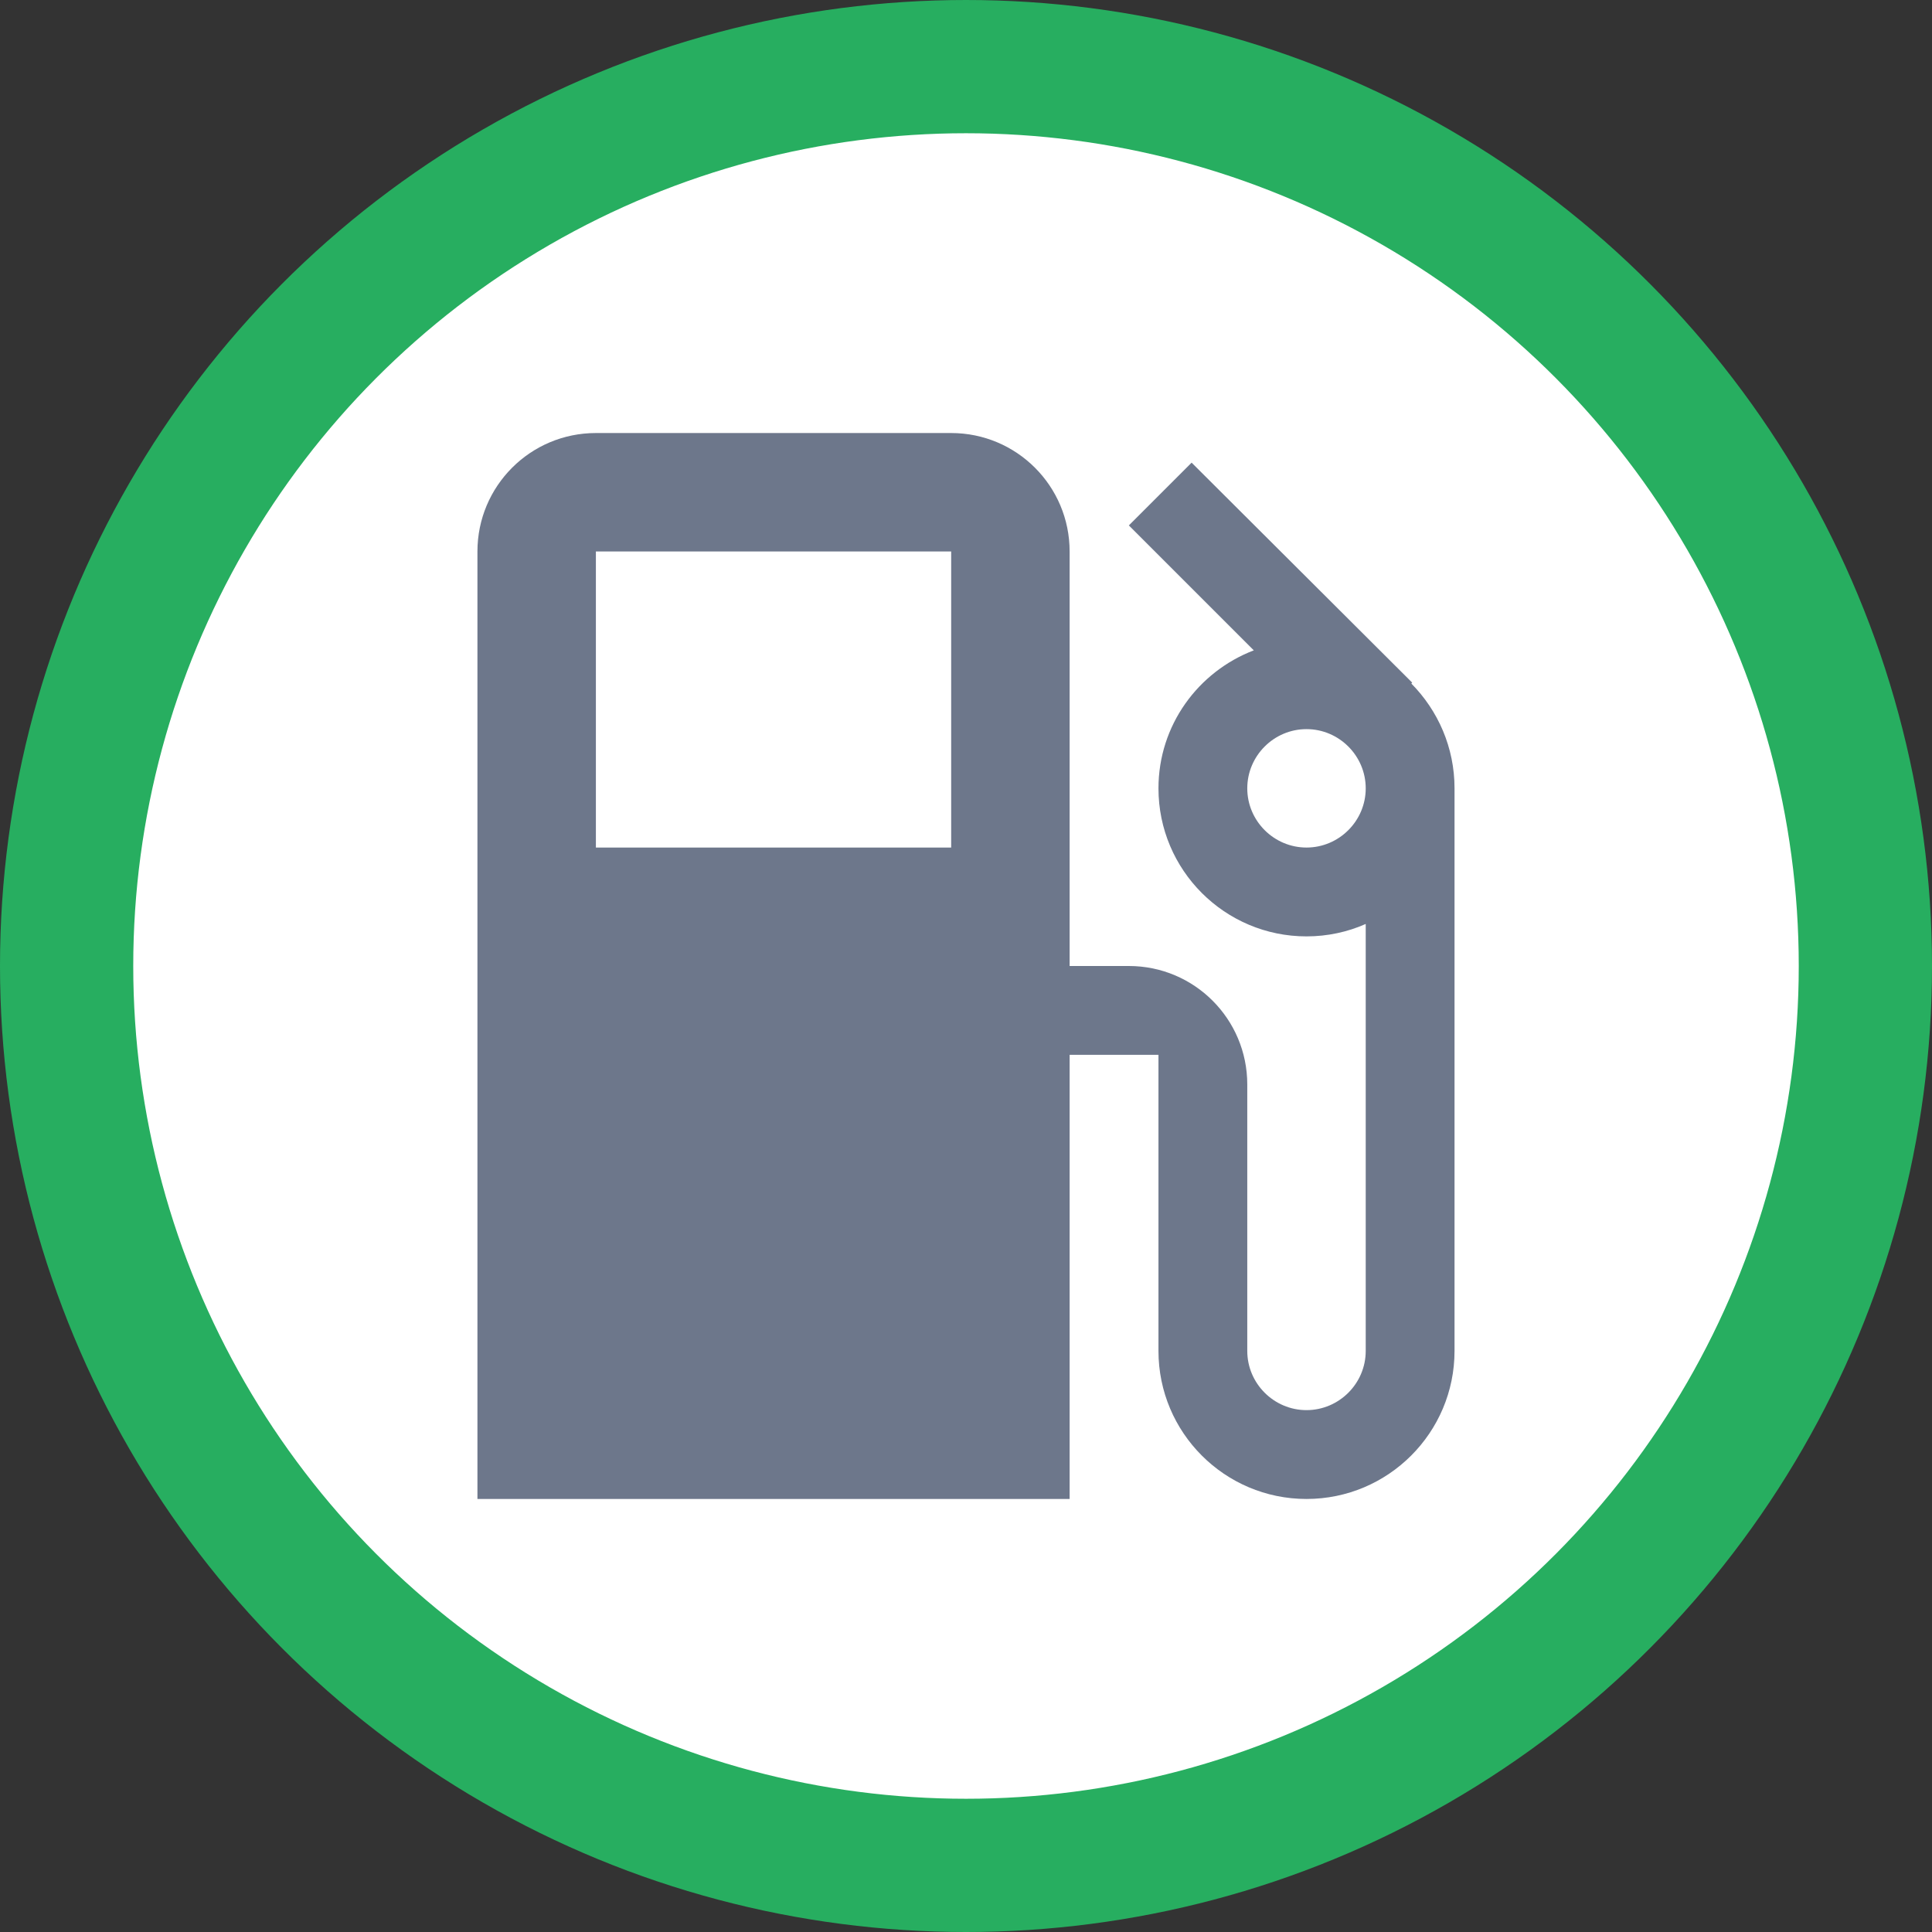 <svg width="58" height="58" viewBox="0 0 58 58" fill="none" xmlns="http://www.w3.org/2000/svg">
<rect x="0" y="0" width="58" height="58" fill="#333333" stroke="none"/>
<circle cx="29" cy="29" r="27" fill="white" stroke="#27AE60" stroke-width="4"/>
<path d="M42.369 20.52L42.395 20.493L35.773 13.889L33.889 15.773L37.64 19.524C35.969 20.164 34.778 21.773 34.778 23.667C34.778 26.12 36.769 28.111 39.222 28.111C39.853 28.111 40.458 27.978 41 27.738V40.556C41 41.533 40.2 42.333 39.222 42.333C38.244 42.333 37.444 41.533 37.444 40.556V32.556C37.444 30.591 35.853 29 33.889 29H32.111V16.556C32.111 14.591 30.52 13 28.555 13H17.889C15.924 13 14.333 14.591 14.333 16.556V45H32.111V31.667H34.778V40.556C34.778 43.009 36.769 45 39.222 45C41.675 45 43.666 43.009 43.666 40.556V23.667C43.667 22.44 43.169 21.329 42.369 20.52ZM28.555 25.444H17.889V16.556H28.555V25.444ZM39.222 25.444C38.244 25.444 37.444 24.644 37.444 23.667C37.444 22.689 38.244 21.889 39.222 21.889C40.2 21.889 41 22.689 41 23.667C41 24.644 40.2 25.444 39.222 25.444Z" fill="#6D778B"/>
</svg>
